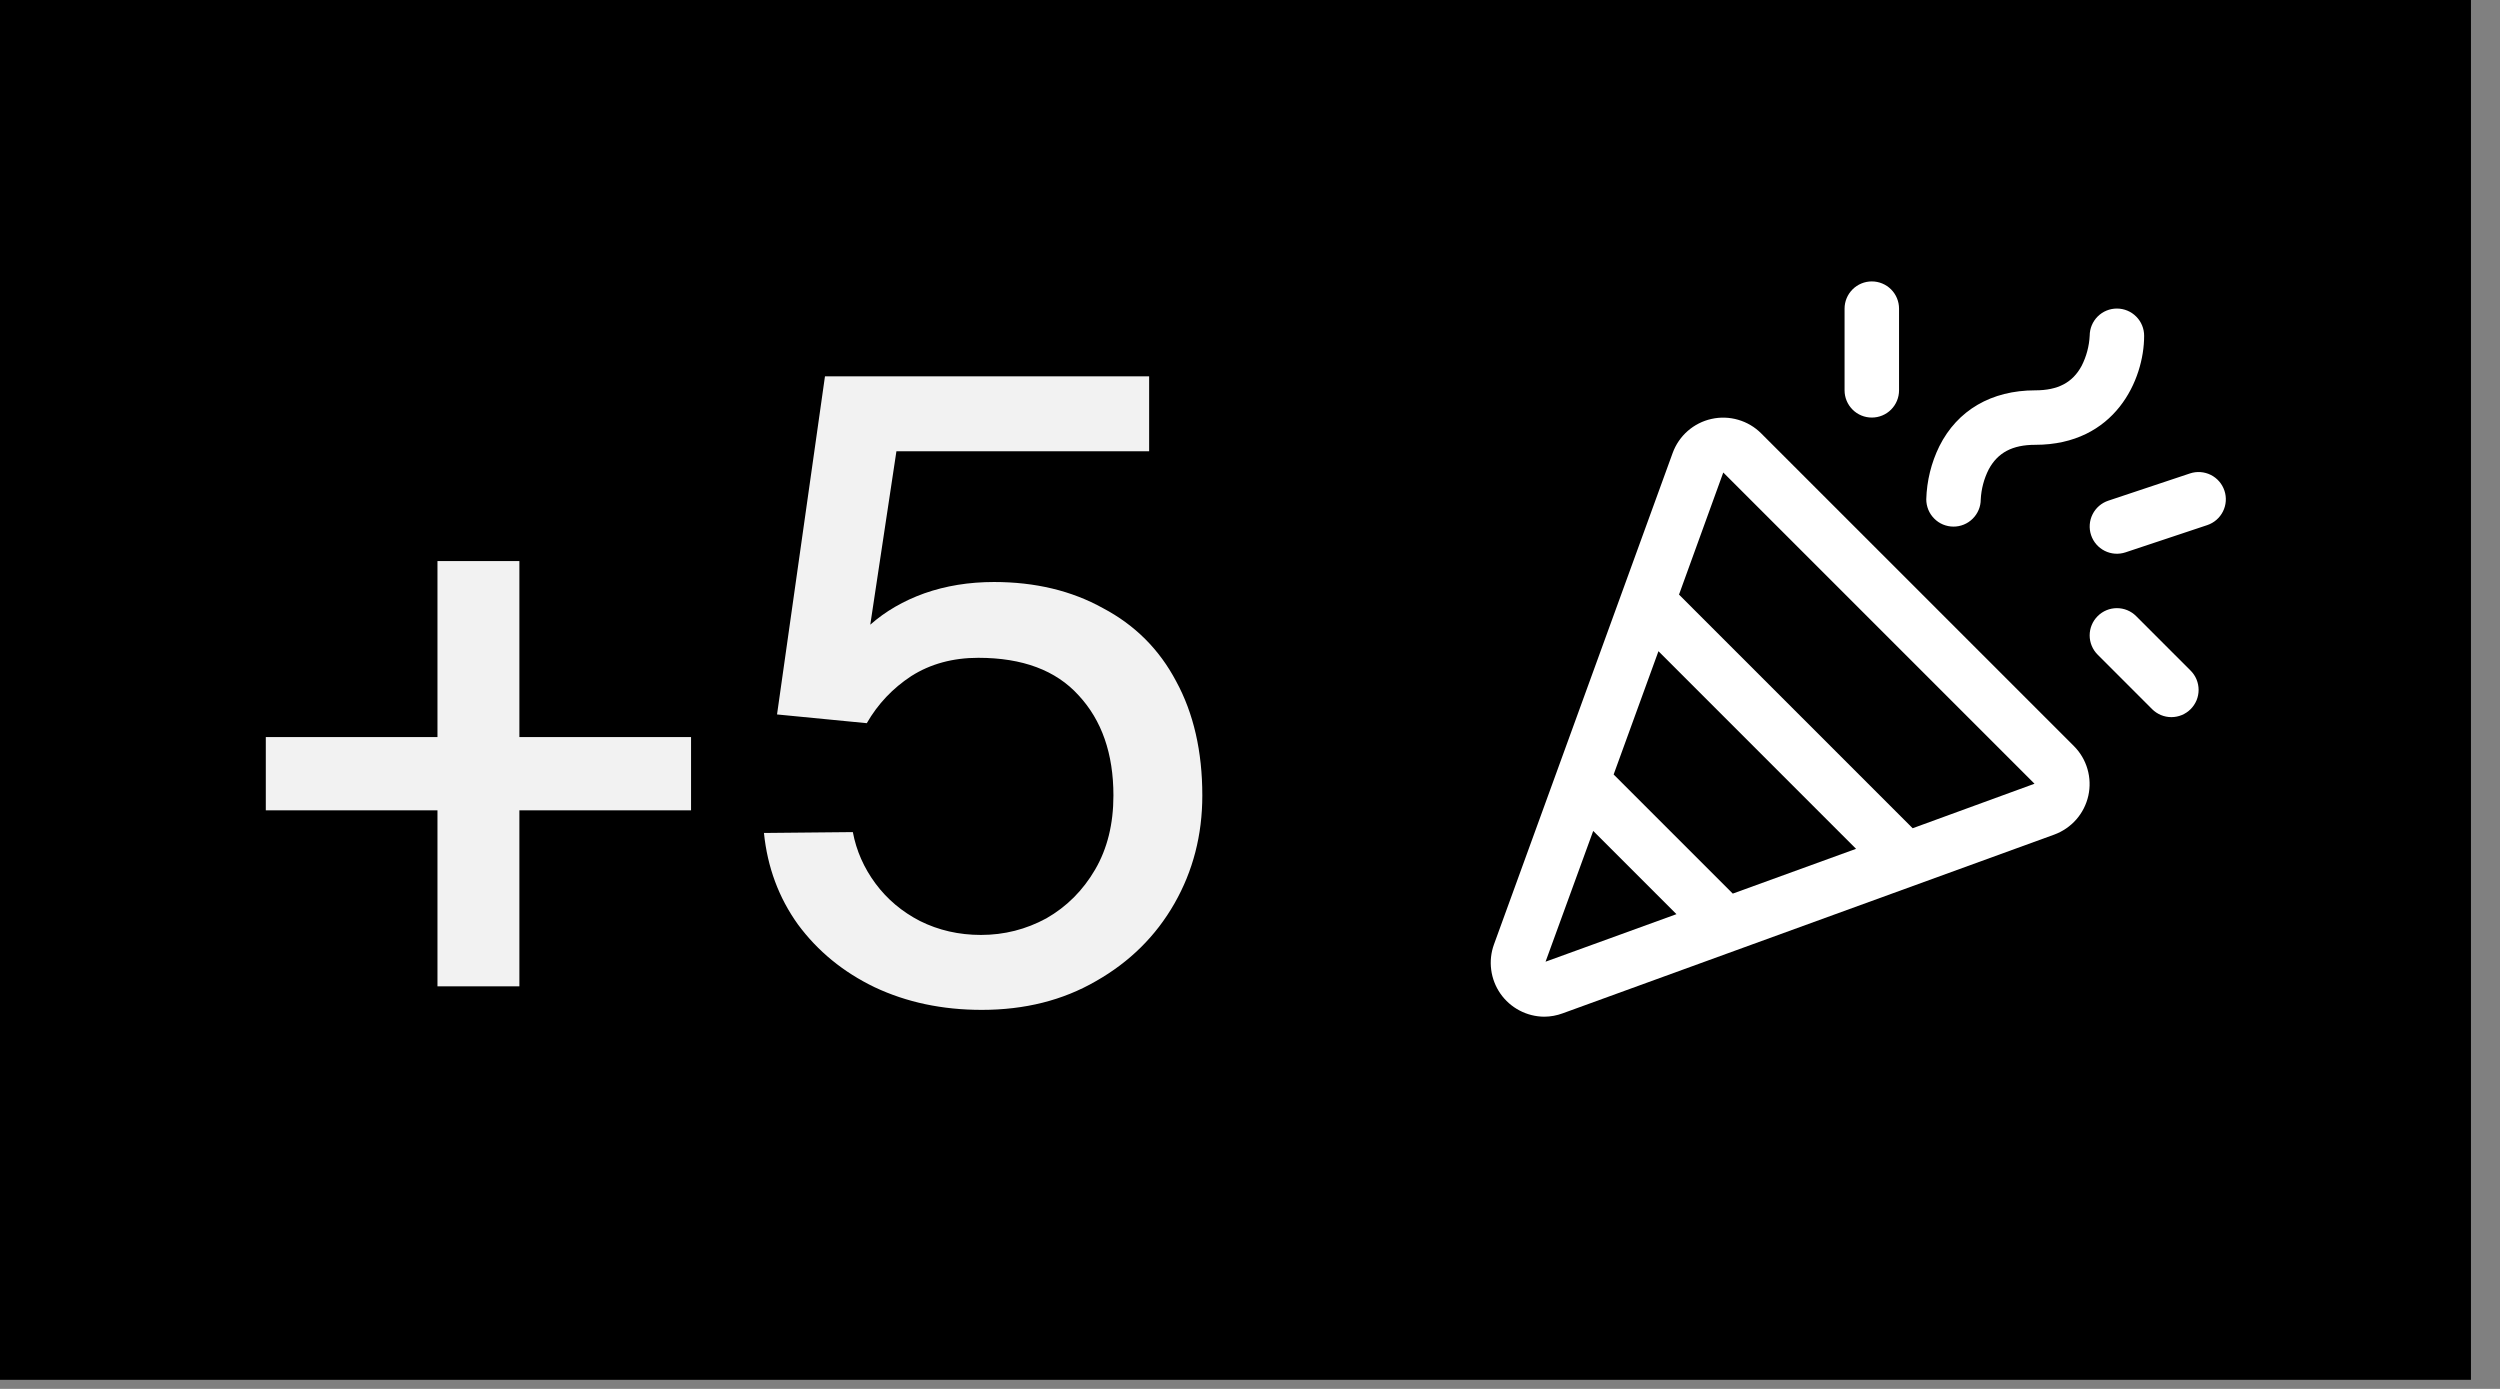 <svg width="81" height="45" viewBox="0 0 81 45" fill="none" xmlns="http://www.w3.org/2000/svg">
<rect x="0" y="0" width="81" height="45" fill="#808080" stroke="none"/>
<rect width="80.059" height="44.706" fill="black"/>
<path d="M22.39 23.882V26.254H16.828V31.958H14.174V26.254H8.612V23.882H14.174V18.179H16.828V23.882H22.39ZM29.044 14.621L28.197 20.24C28.686 19.807 29.27 19.468 29.948 19.224C30.644 18.979 31.397 18.857 32.206 18.857C33.543 18.857 34.719 19.139 35.736 19.704C36.771 20.25 37.562 21.04 38.108 22.075C38.672 23.111 38.955 24.344 38.955 25.774C38.955 27.054 38.654 28.221 38.051 29.275C37.449 30.329 36.602 31.167 35.51 31.788C34.437 32.41 33.204 32.72 31.811 32.72C30.531 32.72 29.374 32.475 28.338 31.986C27.322 31.497 26.494 30.819 25.854 29.953C25.232 29.087 24.865 28.099 24.752 26.988L27.632 26.96C27.745 27.562 27.99 28.118 28.366 28.626C28.743 29.134 29.223 29.539 29.806 29.84C30.409 30.141 31.068 30.292 31.783 30.292C32.536 30.292 33.242 30.113 33.901 29.755C34.559 29.379 35.087 28.852 35.482 28.174C35.877 27.497 36.075 26.697 36.075 25.774C36.075 24.419 35.698 23.337 34.945 22.527C34.211 21.718 33.129 21.313 31.698 21.313C30.87 21.313 30.145 21.511 29.524 21.906C28.922 22.301 28.442 22.809 28.084 23.431L25.176 23.148L26.729 12.193H37.232V14.621H29.044Z" fill="#F2F2F2"/>
<path d="M57.061 14.04C56.854 13.833 56.598 13.682 56.317 13.601C56.036 13.519 55.739 13.509 55.453 13.573C55.167 13.636 54.902 13.771 54.682 13.963C54.462 14.156 54.294 14.402 54.194 14.677L48.404 30.601C48.309 30.863 48.278 31.145 48.315 31.422C48.351 31.699 48.453 31.963 48.612 32.192C48.772 32.422 48.984 32.609 49.231 32.739C49.478 32.87 49.753 32.939 50.032 32.941C50.238 32.94 50.441 32.903 50.634 32.831L66.558 27.041C66.832 26.94 67.078 26.772 67.271 26.552C67.464 26.332 67.598 26.067 67.662 25.781C67.725 25.496 67.716 25.198 67.634 24.917C67.553 24.636 67.402 24.38 67.195 24.173L57.061 14.04ZM56.142 28.953L52.282 25.093L53.734 21.099L60.136 27.502L56.142 28.953ZM50.076 31.159L51.62 26.922L54.317 29.619L50.076 31.159ZM61.97 26.835L54.4 19.265L55.834 15.309L65.918 25.393L61.97 26.835ZM62.411 16.177C62.428 15.58 62.572 14.994 62.835 14.458C63.42 13.29 64.522 12.647 65.941 12.647C66.68 12.647 67.154 12.395 67.446 11.852C67.6 11.548 67.689 11.216 67.706 10.876C67.707 10.642 67.8 10.418 67.966 10.253C68.132 10.088 68.357 9.996 68.591 9.997C68.825 9.998 69.049 10.091 69.214 10.258C69.379 10.424 69.471 10.648 69.47 10.882C69.47 12.301 68.531 14.412 65.941 14.412C65.202 14.412 64.728 14.664 64.435 15.207C64.281 15.511 64.193 15.843 64.176 16.183C64.176 16.299 64.153 16.414 64.108 16.52C64.063 16.627 63.998 16.724 63.915 16.806C63.833 16.888 63.736 16.952 63.629 16.996C63.521 17.04 63.406 17.063 63.291 17.062C63.175 17.062 63.06 17.038 62.953 16.994C62.846 16.949 62.749 16.884 62.668 16.801C62.586 16.719 62.521 16.622 62.477 16.514C62.434 16.407 62.411 16.292 62.411 16.177ZM59.764 12.647V10C59.764 9.766 59.857 9.542 60.023 9.376C60.188 9.211 60.413 9.118 60.647 9.118C60.881 9.118 61.105 9.211 61.271 9.376C61.436 9.542 61.529 9.766 61.529 10V12.647C61.529 12.881 61.436 13.105 61.271 13.271C61.105 13.437 60.881 13.529 60.647 13.529C60.413 13.529 60.188 13.437 60.023 13.271C59.857 13.105 59.764 12.881 59.764 12.647ZM70.977 21.729C71.059 21.811 71.124 21.908 71.168 22.015C71.212 22.122 71.235 22.237 71.235 22.353C71.235 22.469 71.212 22.583 71.168 22.691C71.123 22.797 71.058 22.895 70.976 22.977C70.894 23.059 70.797 23.123 70.69 23.168C70.583 23.212 70.468 23.235 70.352 23.235C70.236 23.235 70.122 23.212 70.015 23.168C69.908 23.123 69.81 23.058 69.728 22.976L67.964 21.211C67.798 21.046 67.705 20.821 67.705 20.587C67.705 20.353 67.798 20.128 67.964 19.963C68.129 19.797 68.354 19.704 68.588 19.704C68.822 19.704 69.047 19.797 69.212 19.963L70.977 21.729ZM71.514 17.014L68.867 17.896C68.645 17.97 68.403 17.953 68.193 17.848C67.984 17.743 67.825 17.56 67.751 17.338C67.677 17.116 67.694 16.873 67.799 16.664C67.903 16.455 68.087 16.296 68.309 16.222L70.956 15.339C71.178 15.265 71.42 15.283 71.63 15.387C71.839 15.492 71.998 15.675 72.072 15.898C72.146 16.119 72.129 16.362 72.024 16.571C71.92 16.78 71.736 16.94 71.514 17.014Z" fill="white"/>
</svg>

